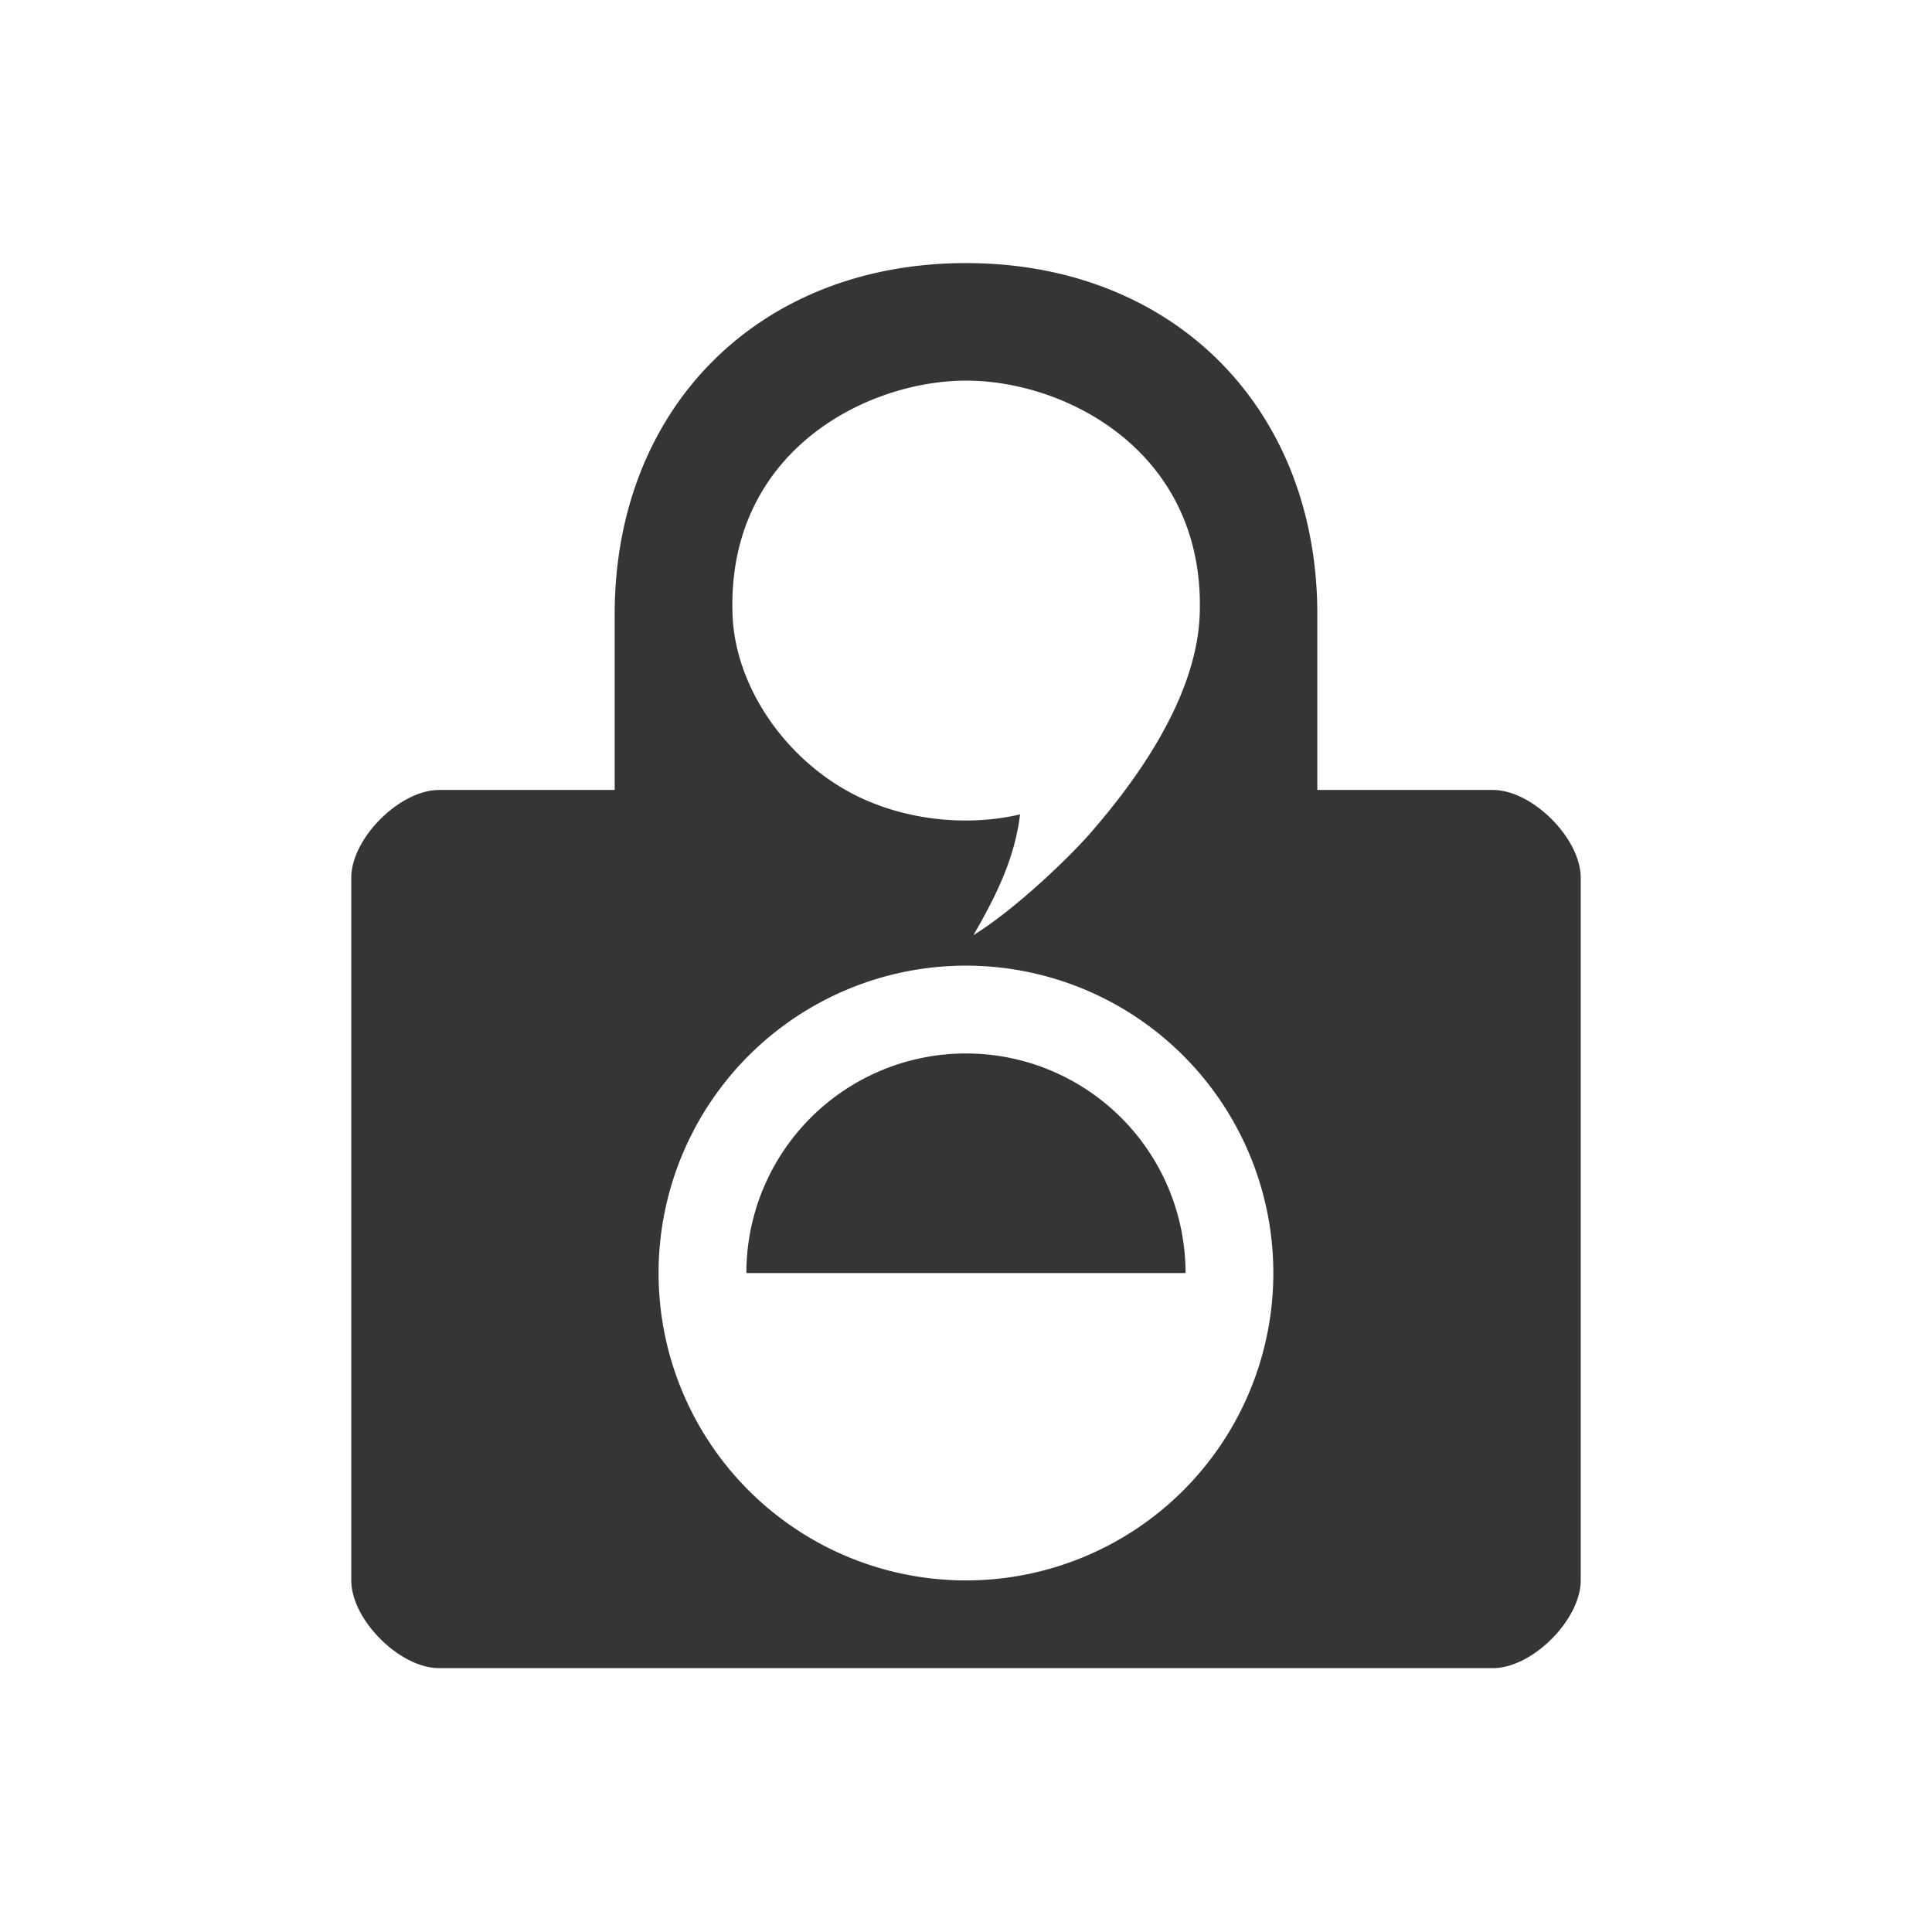 <?xml version="1.0" encoding="UTF-8" standalone="no"?>
<svg
   xmlns:dc="http://purl.org/dc/elements/1.1/"
   xmlns:cc="http://creativecommons.org/ns#"
   xmlns:rdf="http://www.w3.org/1999/02/22-rdf-syntax-ns#"
   xmlns:svg="http://www.w3.org/2000/svg"
   xmlns="http://www.w3.org/2000/svg"
   xmlns:sodipodi="http://sodipodi.sourceforge.net/DTD/sodipodi-0.dtd"
   xmlns:inkscape="http://www.inkscape.org/namespaces/inkscape"
   xml:space="preserve"
   enable-background="new 0 0 90 109"
   viewBox="-1 -1 22.489 22.404"
   height="22"
   width="22"
   y="0px"
   x="0px"
   id="Layer_1"
   version="1.1"
   inkscape:version="0.91 r13725"
   sodipodi:docname="qtox-away.svg"><sodipodi:namedview
     pagecolor="#ffffff"
     bordercolor="#666666"
     borderopacity="1"
     objecttolerance="10"
     gridtolerance="10"
     guidetolerance="10"
     inkscape:pageopacity="0"
     inkscape:pageshadow="2"
     inkscape:window-width="1920"
     inkscape:window-height="1054"
     id="namedview6"
     showgrid="true"
     inkscape:snap-smooth-nodes="true"
     inkscape:zoom="35.146484"
     inkscape:cx="12"
     inkscape:cy="12"
     inkscape:window-x="0"
     inkscape:window-y="0"
     inkscape:window-maximized="1"
     inkscape:current-layer="Layer_1"><inkscape:grid
       type="xygrid"
       id="grid3334" /></sodipodi:namedview><defs
     id="defs9" /><path
     id="path3338"
     d="m 10.244,2.02 c -2.407,0 -4.089,1.681 -4.089,4.089 l 0,2.044 -2.044,0 c -0.459,0 -1.022,0.564 -1.022,1.022 l 0,8.178 c 0,0.459 0.564,1.022 1.022,1.022 l 12.267,0 c 0.459,0 1.022,-0.564 1.022,-1.022 l 0,-8.178 c 0,-0.459 -0.564,-1.022 -1.022,-1.022 l -2.044,0 0,-2.044 c 0,-2.407 -1.681,-4.089 -4.089,-4.089 z m 0.004,1.368 c 1.163,0 2.782,0.832 2.717,2.719 -0.029,0.843 -0.57,1.752 -1.308,2.588 -0.305,0.337 -0.885,0.876 -1.326,1.148 0.266,-0.46 0.481,-0.896 0.543,-1.406 -0.633,0.15 -1.406,0.067 -2.017,-0.276 C 8.1,7.736 7.557,6.92 7.527,6.115 7.457,4.214 9.086,3.388 10.248,3.388 Z m -0.004,6.81 a 3.578,3.578 0 0 1 3.578,3.578 3.578,3.578 0 0 1 -3.578,3.578 3.578,3.578 0 0 1 -3.578,-3.578 3.578,3.578 0 0 1 3.578,-3.578 z m 0,1.022 a 2.556,2.556 0 0 0 -2.556,2.556 l 2.556,0 2.556,0 a 2.556,2.556 0 0 0 -2.556,-2.556 z"
     style="opacity:1;fill:#353535;fill-opacity:1"
     inkscape:connector-curvature="0" /></svg>